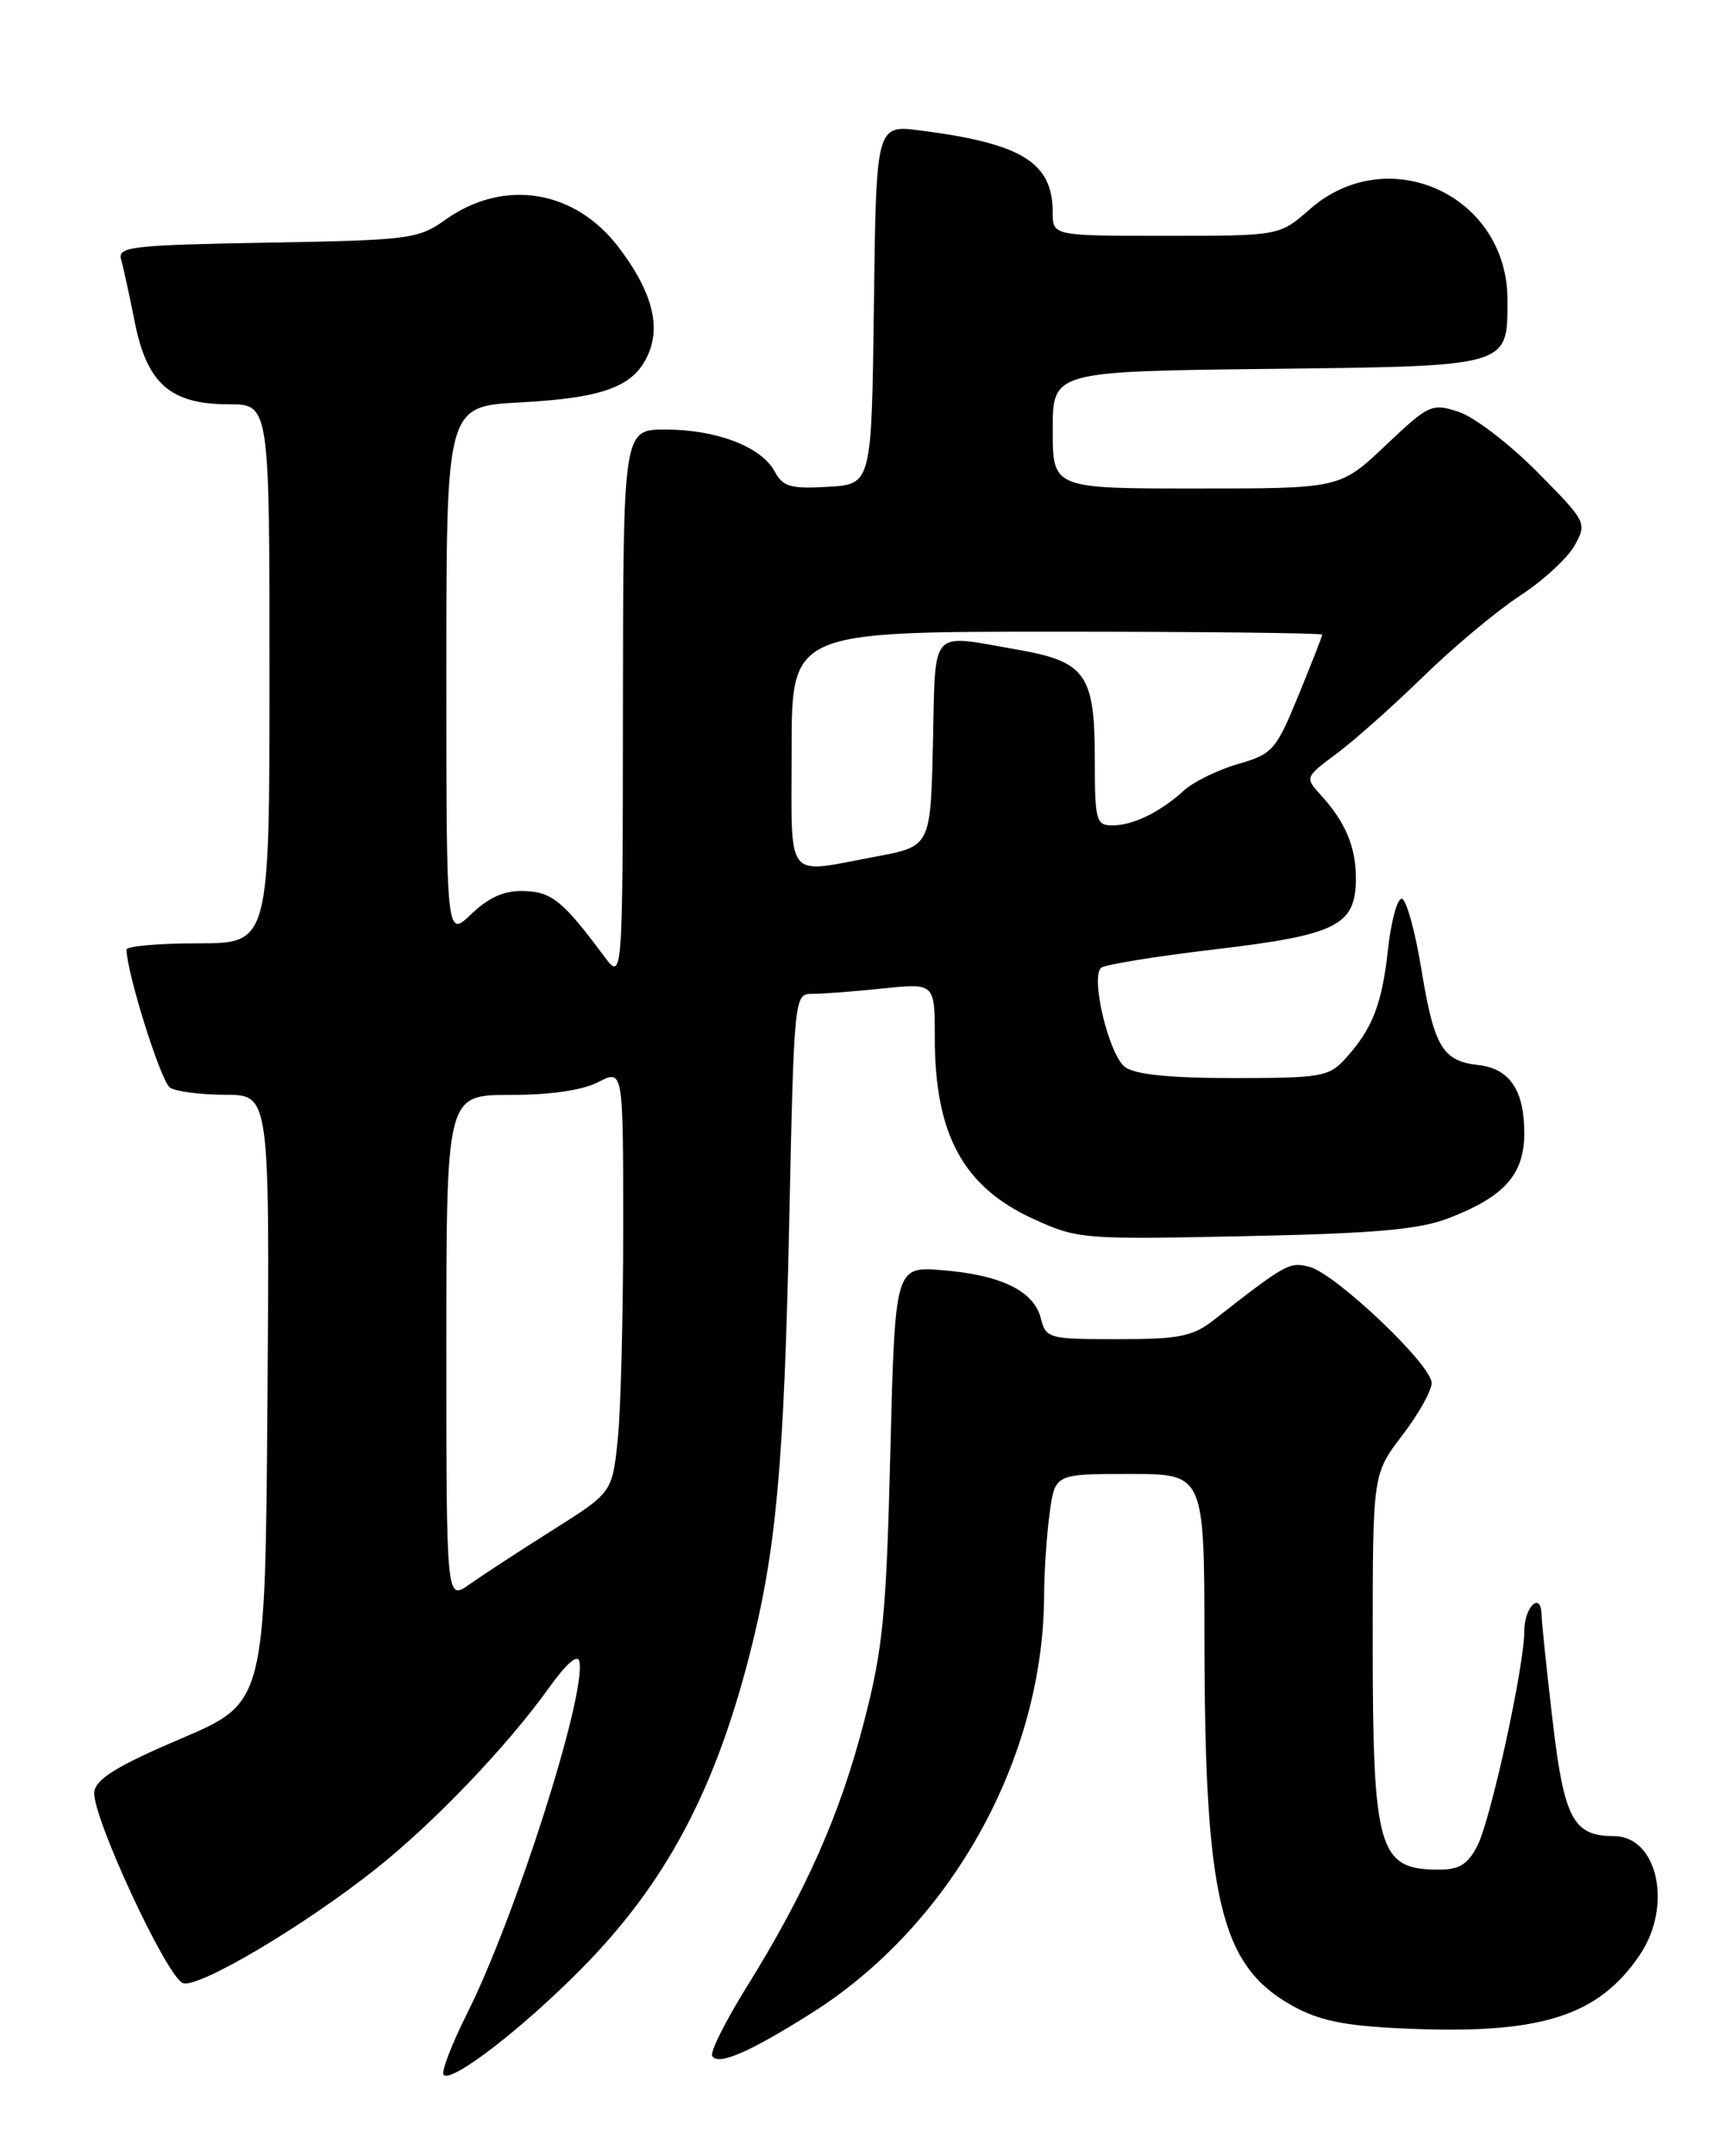 <?xml version="1.0" encoding="UTF-8" standalone="no"?>
<!DOCTYPE svg PUBLIC "-//W3C//DTD SVG 1.1//EN" "http://www.w3.org/Graphics/SVG/1.1/DTD/svg11.dtd" >
<svg xmlns="http://www.w3.org/2000/svg" xmlns:xlink="http://www.w3.org/1999/xlink" version="1.1" viewBox="0 0 204 256">
 <g >
 <path fill="currentColor"
d=" M 68.92 233.87 C 78.95 223.76 84.83 212.79 89.02 196.42 C 92.16 184.13 93.09 174.06 93.71 145.25 C 94.30 118.00 94.30 118.00 96.50 118.00 C 97.71 118.00 101.47 117.71 104.85 117.36 C 111.00 116.72 111.00 116.72 111.00 123.21 C 111.00 134.70 114.37 140.91 122.70 144.72 C 127.95 147.12 128.53 147.17 147.79 146.77 C 163.24 146.45 168.47 145.99 171.97 144.65 C 178.64 142.09 181.00 139.45 181.00 134.52 C 181.00 129.45 179.25 126.86 175.54 126.45 C 171.31 125.99 170.29 124.29 168.80 115.21 C 168.06 110.65 167.01 106.83 166.47 106.71 C 165.94 106.60 165.19 109.29 164.82 112.69 C 164.09 119.30 162.97 122.16 159.70 125.75 C 157.81 127.83 156.79 128.00 146.52 128.00 C 138.94 128.00 134.81 127.58 133.60 126.70 C 131.70 125.31 129.47 116.09 130.74 114.91 C 131.16 114.53 137.27 113.54 144.31 112.71 C 158.77 111.00 161.00 109.88 161.00 104.28 C 161.00 100.54 159.77 97.62 156.84 94.40 C 154.94 92.31 154.95 92.28 158.71 89.48 C 160.80 87.93 165.43 83.81 169.00 80.33 C 172.57 76.84 177.74 72.53 180.47 70.74 C 183.21 68.96 186.13 66.27 186.97 64.77 C 188.46 62.08 188.41 61.97 182.53 56.03 C 179.26 52.72 175.07 49.52 173.24 48.91 C 170.01 47.85 169.70 47.99 164.51 52.90 C 159.12 58.00 159.12 58.00 142.06 58.00 C 125.00 58.00 125.00 58.00 125.00 51.05 C 125.00 44.10 125.00 44.10 150.58 43.80 C 179.48 43.46 179.00 43.60 179.00 35.56 C 178.98 23.16 164.81 16.69 155.52 24.85 C 151.93 28.00 151.93 28.00 138.47 28.00 C 125.00 28.00 125.00 28.00 125.00 25.22 C 125.00 19.29 121.37 17.04 109.27 15.49 C 104.04 14.82 104.04 14.82 103.77 36.16 C 103.50 57.50 103.50 57.50 98.31 57.80 C 93.87 58.06 92.96 57.79 91.98 55.97 C 90.42 53.05 85.08 51.00 79.03 51.00 C 74.00 51.00 74.00 51.00 73.97 83.75 C 73.94 116.50 73.94 116.50 71.72 113.52 C 66.85 106.97 65.51 105.88 62.21 105.79 C 59.89 105.72 58.07 106.52 55.96 108.53 C 53.00 111.37 53.00 111.37 53.00 79.81 C 53.00 48.24 53.00 48.24 61.75 47.78 C 71.86 47.23 75.40 45.87 77.04 41.90 C 78.46 38.48 77.28 34.36 73.44 29.34 C 68.21 22.48 59.79 21.16 52.84 26.12 C 49.67 28.38 48.60 28.52 31.70 28.81 C 15.57 29.10 13.95 29.29 14.38 30.81 C 14.65 31.74 15.37 35.08 16.00 38.23 C 17.45 45.55 20.24 48.00 27.13 48.00 C 32.00 48.00 32.00 48.00 32.00 80.00 C 32.00 112.00 32.00 112.00 23.50 112.00 C 18.82 112.00 15.01 112.34 15.02 112.75 C 15.08 115.64 19.13 128.47 20.19 129.14 C 20.91 129.60 23.87 129.98 26.76 129.98 C 32.02 130.00 32.02 130.00 31.76 166.08 C 31.50 202.16 31.50 202.16 21.50 206.42 C 13.97 209.63 11.43 211.19 11.20 212.72 C 10.80 215.35 19.76 234.70 21.72 235.45 C 23.50 236.13 36.04 228.71 44.64 221.88 C 51.56 216.38 60.16 207.39 65.16 200.43 C 67.25 197.50 68.61 196.32 68.80 197.27 C 69.61 201.28 61.14 227.78 55.43 239.13 C 53.60 242.78 52.36 246.03 52.68 246.35 C 53.64 247.30 61.87 240.98 68.92 233.87 Z  M 96.40 238.99 C 112.94 228.54 123.92 208.80 123.98 189.39 C 123.99 186.58 124.29 182.19 124.64 179.64 C 125.27 175.00 125.27 175.00 134.14 175.00 C 143.00 175.00 143.00 175.00 143.02 194.75 C 143.05 225.52 144.92 233.34 153.37 238.09 C 156.56 239.88 159.48 240.50 166.21 240.82 C 182.79 241.62 189.73 239.49 194.73 232.08 C 198.65 226.26 196.83 218.00 191.63 218.00 C 186.82 218.00 185.73 215.95 184.37 204.38 C 183.67 198.40 183.07 192.69 183.05 191.69 C 182.97 188.89 181.00 190.78 181.00 193.65 C 181.00 197.84 177.01 216.08 175.43 219.14 C 174.26 221.40 173.27 222.00 170.72 221.98 C 163.68 221.95 163.00 219.56 163.00 194.94 C 163.00 175.02 163.00 175.02 166.50 170.43 C 168.43 167.91 170.00 165.11 170.00 164.20 C 170.00 162.04 158.55 151.18 155.46 150.40 C 153.09 149.81 152.69 150.03 144.09 156.75 C 141.62 158.68 140.01 159.00 132.71 159.00 C 124.50 159.00 124.20 158.92 123.59 156.52 C 122.78 153.28 118.84 151.36 111.89 150.81 C 106.28 150.36 106.28 150.36 105.72 172.43 C 105.24 191.81 104.85 195.72 102.58 204.49 C 99.74 215.47 95.69 224.60 88.67 235.90 C 86.14 239.97 84.29 243.66 84.57 244.11 C 85.29 245.27 88.98 243.68 96.40 238.99 Z  M 53.00 160.03 C 53.00 130.00 53.00 130.00 60.55 130.00 C 65.36 130.00 69.17 129.45 71.05 128.47 C 74.00 126.95 74.00 126.95 74.00 145.83 C 74.00 156.21 73.71 167.52 73.35 170.96 C 72.69 177.21 72.69 177.21 65.60 181.68 C 61.69 184.14 57.26 187.04 55.75 188.11 C 53.00 190.06 53.00 190.06 53.00 160.03 Z  M 94.00 89.00 C 94.00 75.00 94.00 75.00 125.50 75.00 C 142.82 75.00 157.00 75.16 157.00 75.35 C 157.00 75.54 155.73 78.79 154.18 82.57 C 151.51 89.08 151.13 89.52 147.01 90.71 C 144.62 91.40 141.72 92.82 140.58 93.86 C 137.74 96.44 134.54 98.00 132.07 98.00 C 130.16 98.00 130.00 97.42 130.00 90.22 C 130.00 80.02 128.95 78.55 120.69 77.11 C 110.27 75.29 111.10 74.36 110.78 88.24 C 110.50 100.49 110.50 100.49 104.00 101.70 C 93.05 103.74 94.00 104.95 94.00 89.00 Z "/>
</g>
</svg>
